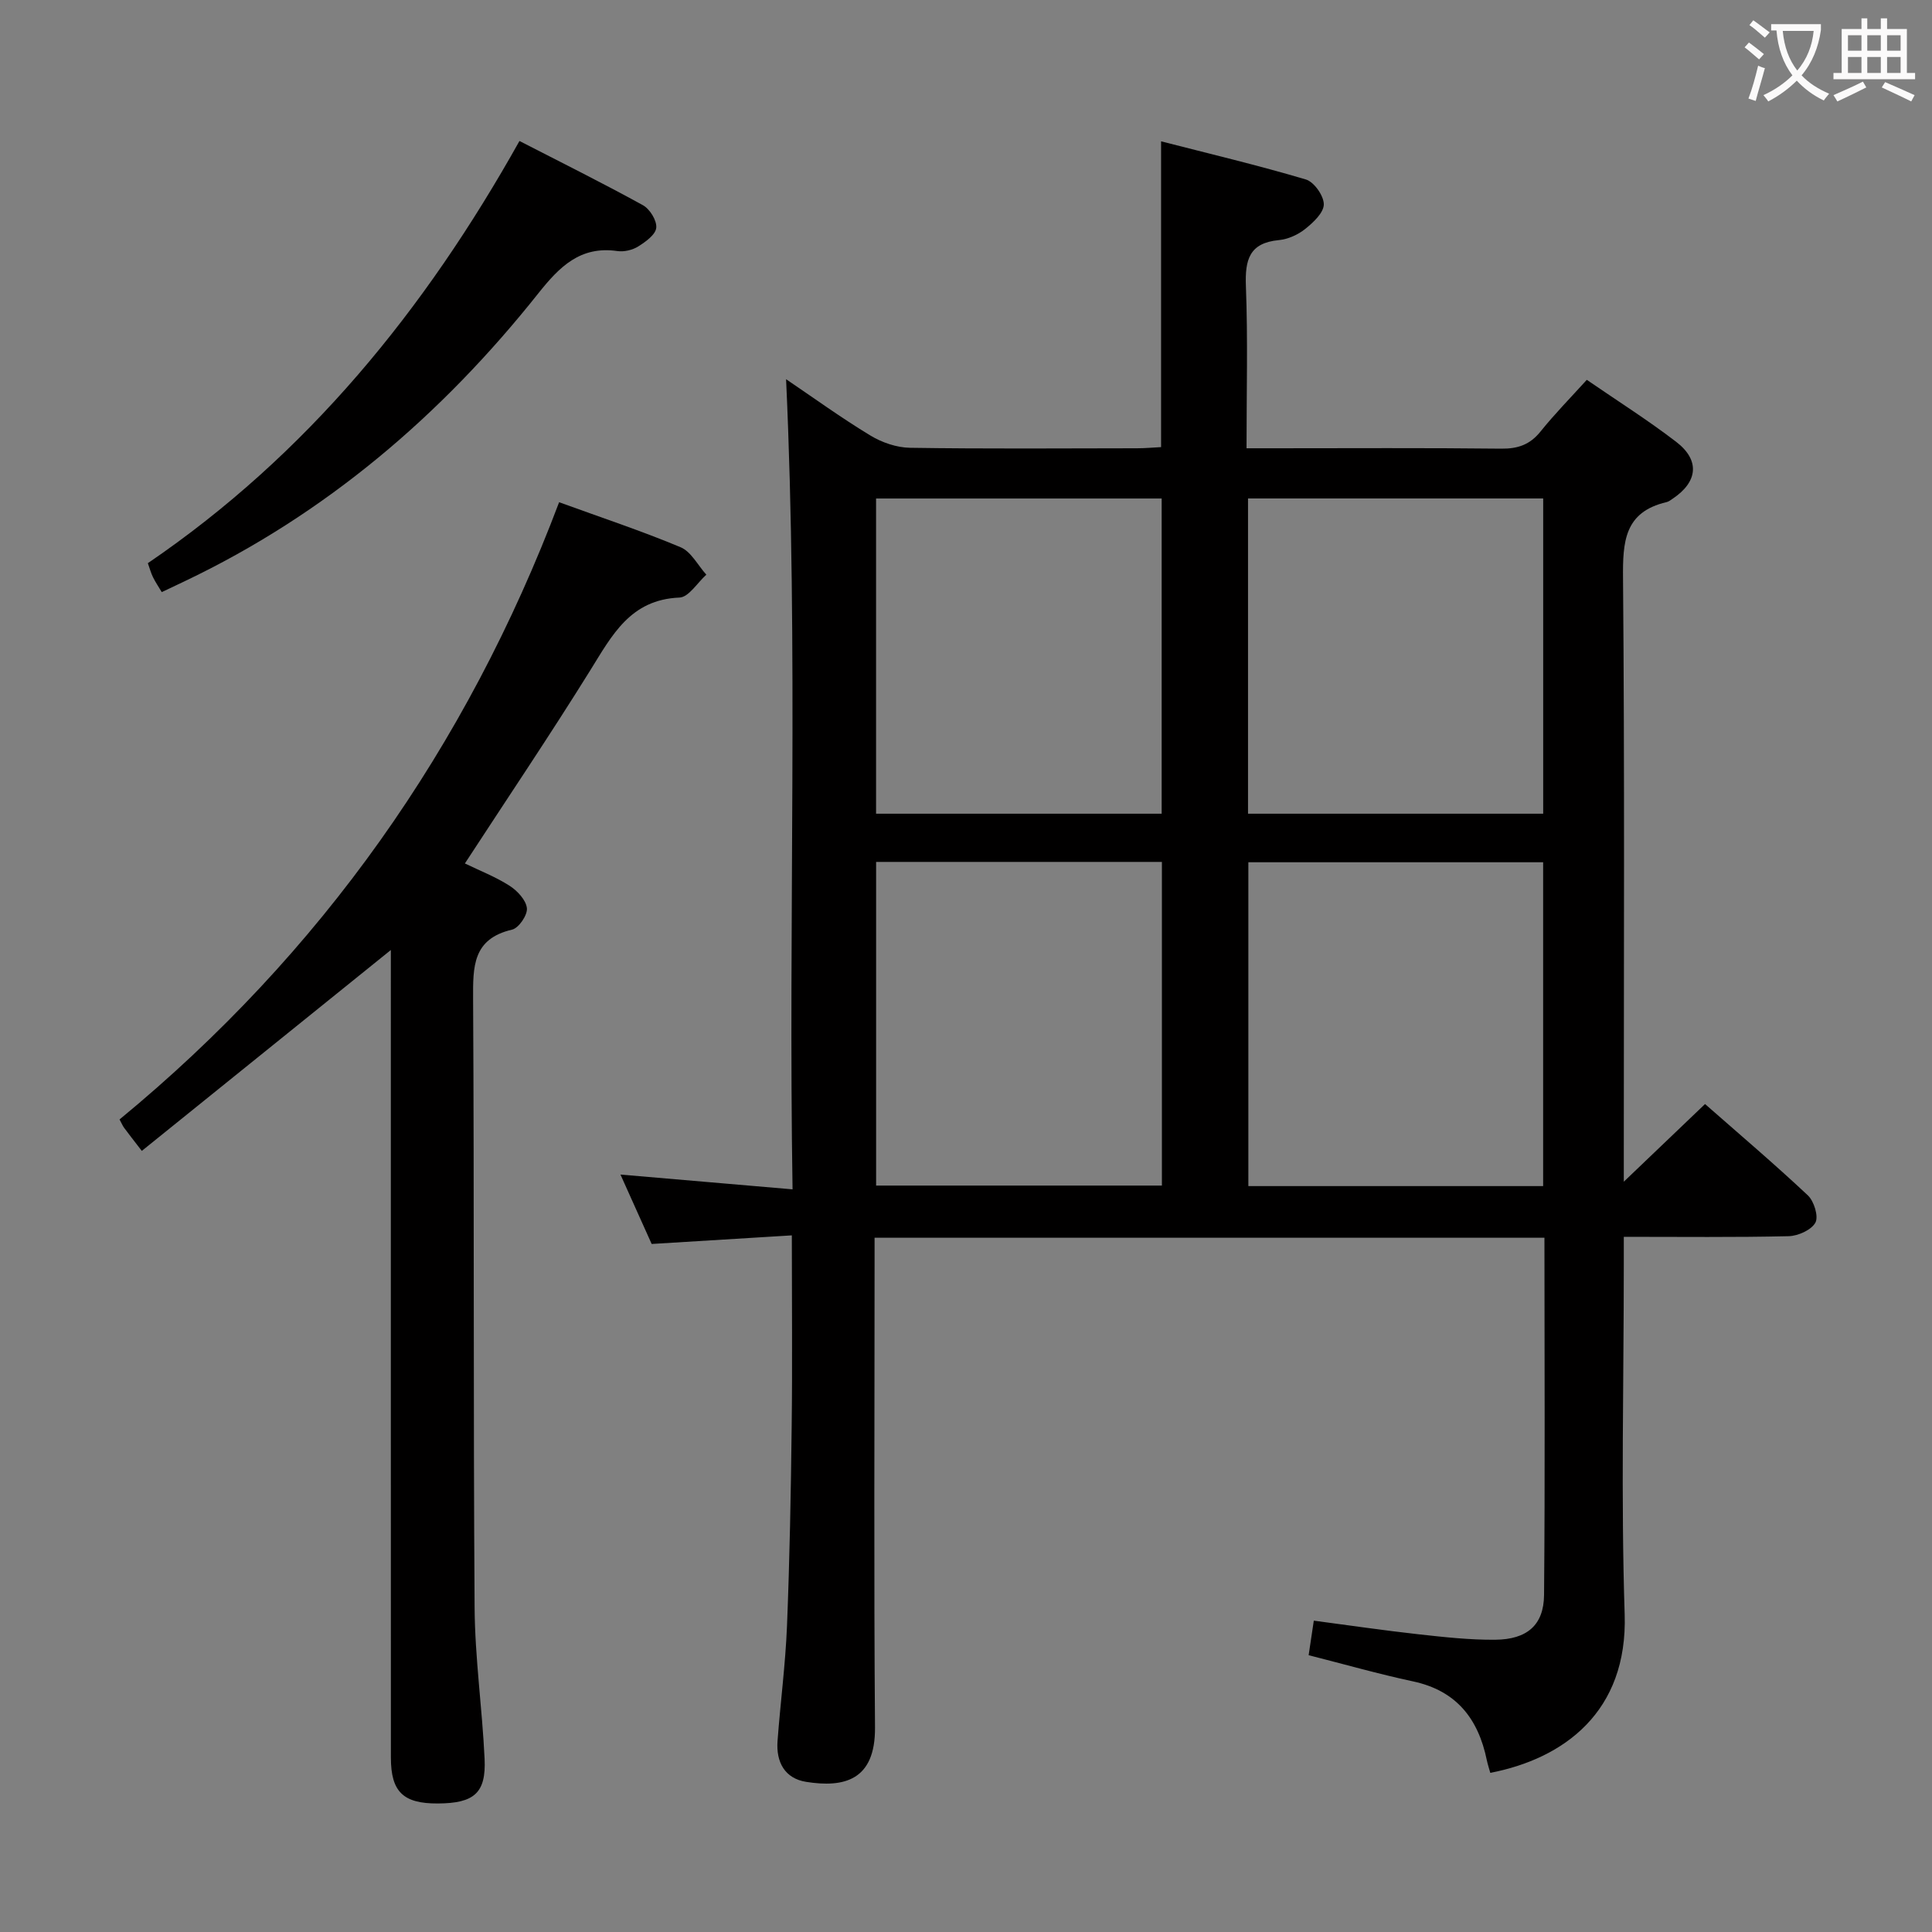 <svg enable-background="new 0 0 400 400" viewBox="0 0 400 400" xmlns="http://www.w3.org/2000/svg"><rect x="0" y="0" width="400" height="400" fill="#808080" stroke="none"/><g fill="#010000"><path d="m319.76 256.26c-46.42 0-92.19 0-138.69 0v5.92c0 31.83-.16 63.66.09 95.48.08 11.02-6.48 12.48-14.23 11.26-4.47-.7-6.27-4.12-5.95-8.46.59-7.95 1.64-15.88 1.96-23.84.55-13.8.81-27.61.97-41.42.16-12.8.03-25.61.03-39.43-9.75.6-19.1 1.17-29.02 1.78-1.97-4.38-4.11-9.16-6.46-14.37 11.96 1.03 23.3 2 35.63 3.06-.9-56.25 1.24-111.77-1.34-167.73 5.72 3.87 11.43 8.01 17.44 11.65 2.4 1.46 5.46 2.51 8.23 2.55 15.66.24 31.33.12 46.99.1 1.62 0 3.24-.15 4.98-.24 0-20.9 0-41.47 0-63.31 10.09 2.59 20.12 4.97 29.98 7.9 1.69.5 3.72 3.38 3.71 5.15-.01 1.73-2.18 3.76-3.85 5.09-1.5 1.2-3.55 2.13-5.45 2.31-6.16.58-7.03 4.1-6.83 9.52.42 10.95.13 21.93.13 33.58h5.72c15.66 0 31.33-.1 46.99.08 3.46.04 5.97-.82 8.16-3.55 2.9-3.61 6.17-6.94 9.58-10.7 6.31 4.34 12.62 8.32 18.52 12.85 4.95 3.8 4.47 8.27-.71 11.74-.41.28-.84.62-1.3.73-8.76 2.04-9.08 8.23-9.01 15.82.34 39.32.16 78.65.16 117.98v6.9c6.14-5.87 11.32-10.82 16.82-16.08 7.21 6.33 14.41 12.45 21.29 18.91 1.28 1.21 2.25 4.37 1.56 5.64-.84 1.53-3.59 2.76-5.54 2.81-11.13.26-22.27.13-34.13.13v5.68c0 24.16-.6 48.34.18 72.48.65 20.16-12.55 29.87-27.82 32.82-.24-.85-.53-1.73-.72-2.62-1.76-8.57-6.28-14.4-15.29-16.32-7.11-1.52-14.12-3.52-21.6-5.42.33-2.18.64-4.26 1.07-7.15 7.33.97 14.48 2.02 21.67 2.82 5.28.58 10.59 1.18 15.89 1.13 6.58-.06 10.05-3.02 10.11-9.26.22-24.46.08-48.93.08-73.97zm-.27-10.69c0-22.7 0-44.79 0-67.05-20.55 0-40.78 0-61.03 0v67.05zm-61.1-142.37v65.27h61.11c0-21.93 0-43.5 0-65.27-20.45 0-40.57 0-61.11 0zm-17.83 75.25c-20.05 0-39.49 0-59.17 0v67.01h59.17c0-22.46 0-44.54 0-67.01zm-59.18-75.24v65.26h59.13c0-21.92 0-43.49 0-65.26-19.77 0-39.23 0-59.13 0z"/><path d="m29.36 238.28c-1.86-2.42-2.79-3.59-3.67-4.79-.28-.38-.46-.83-.94-1.72 41.71-34.33 71.87-77.08 91.01-127.79 8.76 3.19 17.09 5.94 25.15 9.32 2.19.92 3.57 3.74 5.33 5.68-1.85 1.66-3.65 4.67-5.57 4.74-10.18.42-13.95 7.81-18.46 15.06-8.33 13.4-17.16 26.49-25.96 39.99 3.09 1.5 6.37 2.77 9.27 4.63 1.6 1.03 3.4 2.96 3.57 4.64.14 1.42-1.69 4.11-3.07 4.43-8.19 1.91-8.1 7.68-8.07 14.36.24 41.99.03 83.98.31 125.97.07 10.45 1.58 20.89 2.07 31.35.33 7.09-2.17 9.2-9.68 9.24-7.16.04-9.72-2.41-9.72-9.49-.02-53.82-.01-107.64-.01-161.46 0-1.82 0-3.63 0-5.75-17.23 13.9-34.18 27.58-51.56 41.59z"/><path d="m107.55 29.19c8.79 4.52 17.27 8.73 25.55 13.29 1.44.79 2.92 3.18 2.77 4.68-.14 1.43-2.21 2.91-3.74 3.87-1.19.74-2.92 1.15-4.3.95-7.71-1.12-12.02 3.28-16.39 8.77-20.03 25.21-44.01 45.69-73.27 59.62-1.49.71-2.99 1.42-4.68 2.22-.68-1.14-1.32-2.08-1.82-3.1-.42-.86-.67-1.8-1.06-2.89 32.99-22.47 57.36-52.41 76.94-87.41z"/></g><path d="m362.1 8.8c1.1.8 2.1 1.6 3.1 2.4l-1 1.1c-1.3-1.1-2.3-2-3-2.5zm1.9 4.8c.5.2.9.4 1.4.5-.6 2.3-1.3 4.5-1.9 6.8l-1.5-.5c.8-2.1 1.4-4.3 2-6.8zm-1-9.4c1.3.9 2.4 1.8 3.4 2.5l-1 1.1c-1.4-1.2-2.4-2.1-3.2-2.6zm3.7 2.2v-1.4h10.3v1.2c-.5 3.6-1.8 6.8-4 9.4 1.5 1.6 3.4 2.8 5.7 3.8-.3.4-.7.8-1.1 1.4-2.3-1.1-4.1-2.5-5.6-4.1-1.6 1.6-3.6 3.1-5.9 4.3-.3-.5-.7-.9-1-1.3 2.4-1.1 4.4-2.5 6-4.1-1.9-2.5-3-5.6-3.3-9.3h-1.1zm8.8 0h-6.4c.3 3.3 1.3 6 3 8.2 2-2.3 3.1-5.1 3.4-8.2z" fill="#fbfafa"/><path d="m385.3 3.8h1.3v2.2h2.8v-2.2h1.3v2.2h4.1v9.1h1.7v1.3h-16.9v-1.3h1.7v-9.1h4.1v-2.2zm.4 13.1.7 1.2c-1.8.9-3.8 1.9-6 2.9-.2-.4-.5-.8-.8-1.3 2.3-1 4.3-1.9 6.1-2.8zm-3.1-6.4h2.8v-3.2h-2.8zm0 4.6h2.8v-3.3h-2.8zm4-4.6h2.8v-3.2h-2.8zm0 4.6h2.8v-3.3h-2.8zm3.7 1.9c2.1.9 4.1 1.8 6.1 2.7l-.7 1.3c-2.2-1.1-4.2-2-6.1-2.9zm3.2-9.7h-2.8v3.2h2.8zm-2.8 7.8h2.8v-3.3h-2.8z" fill="#fbfafa"/></svg>